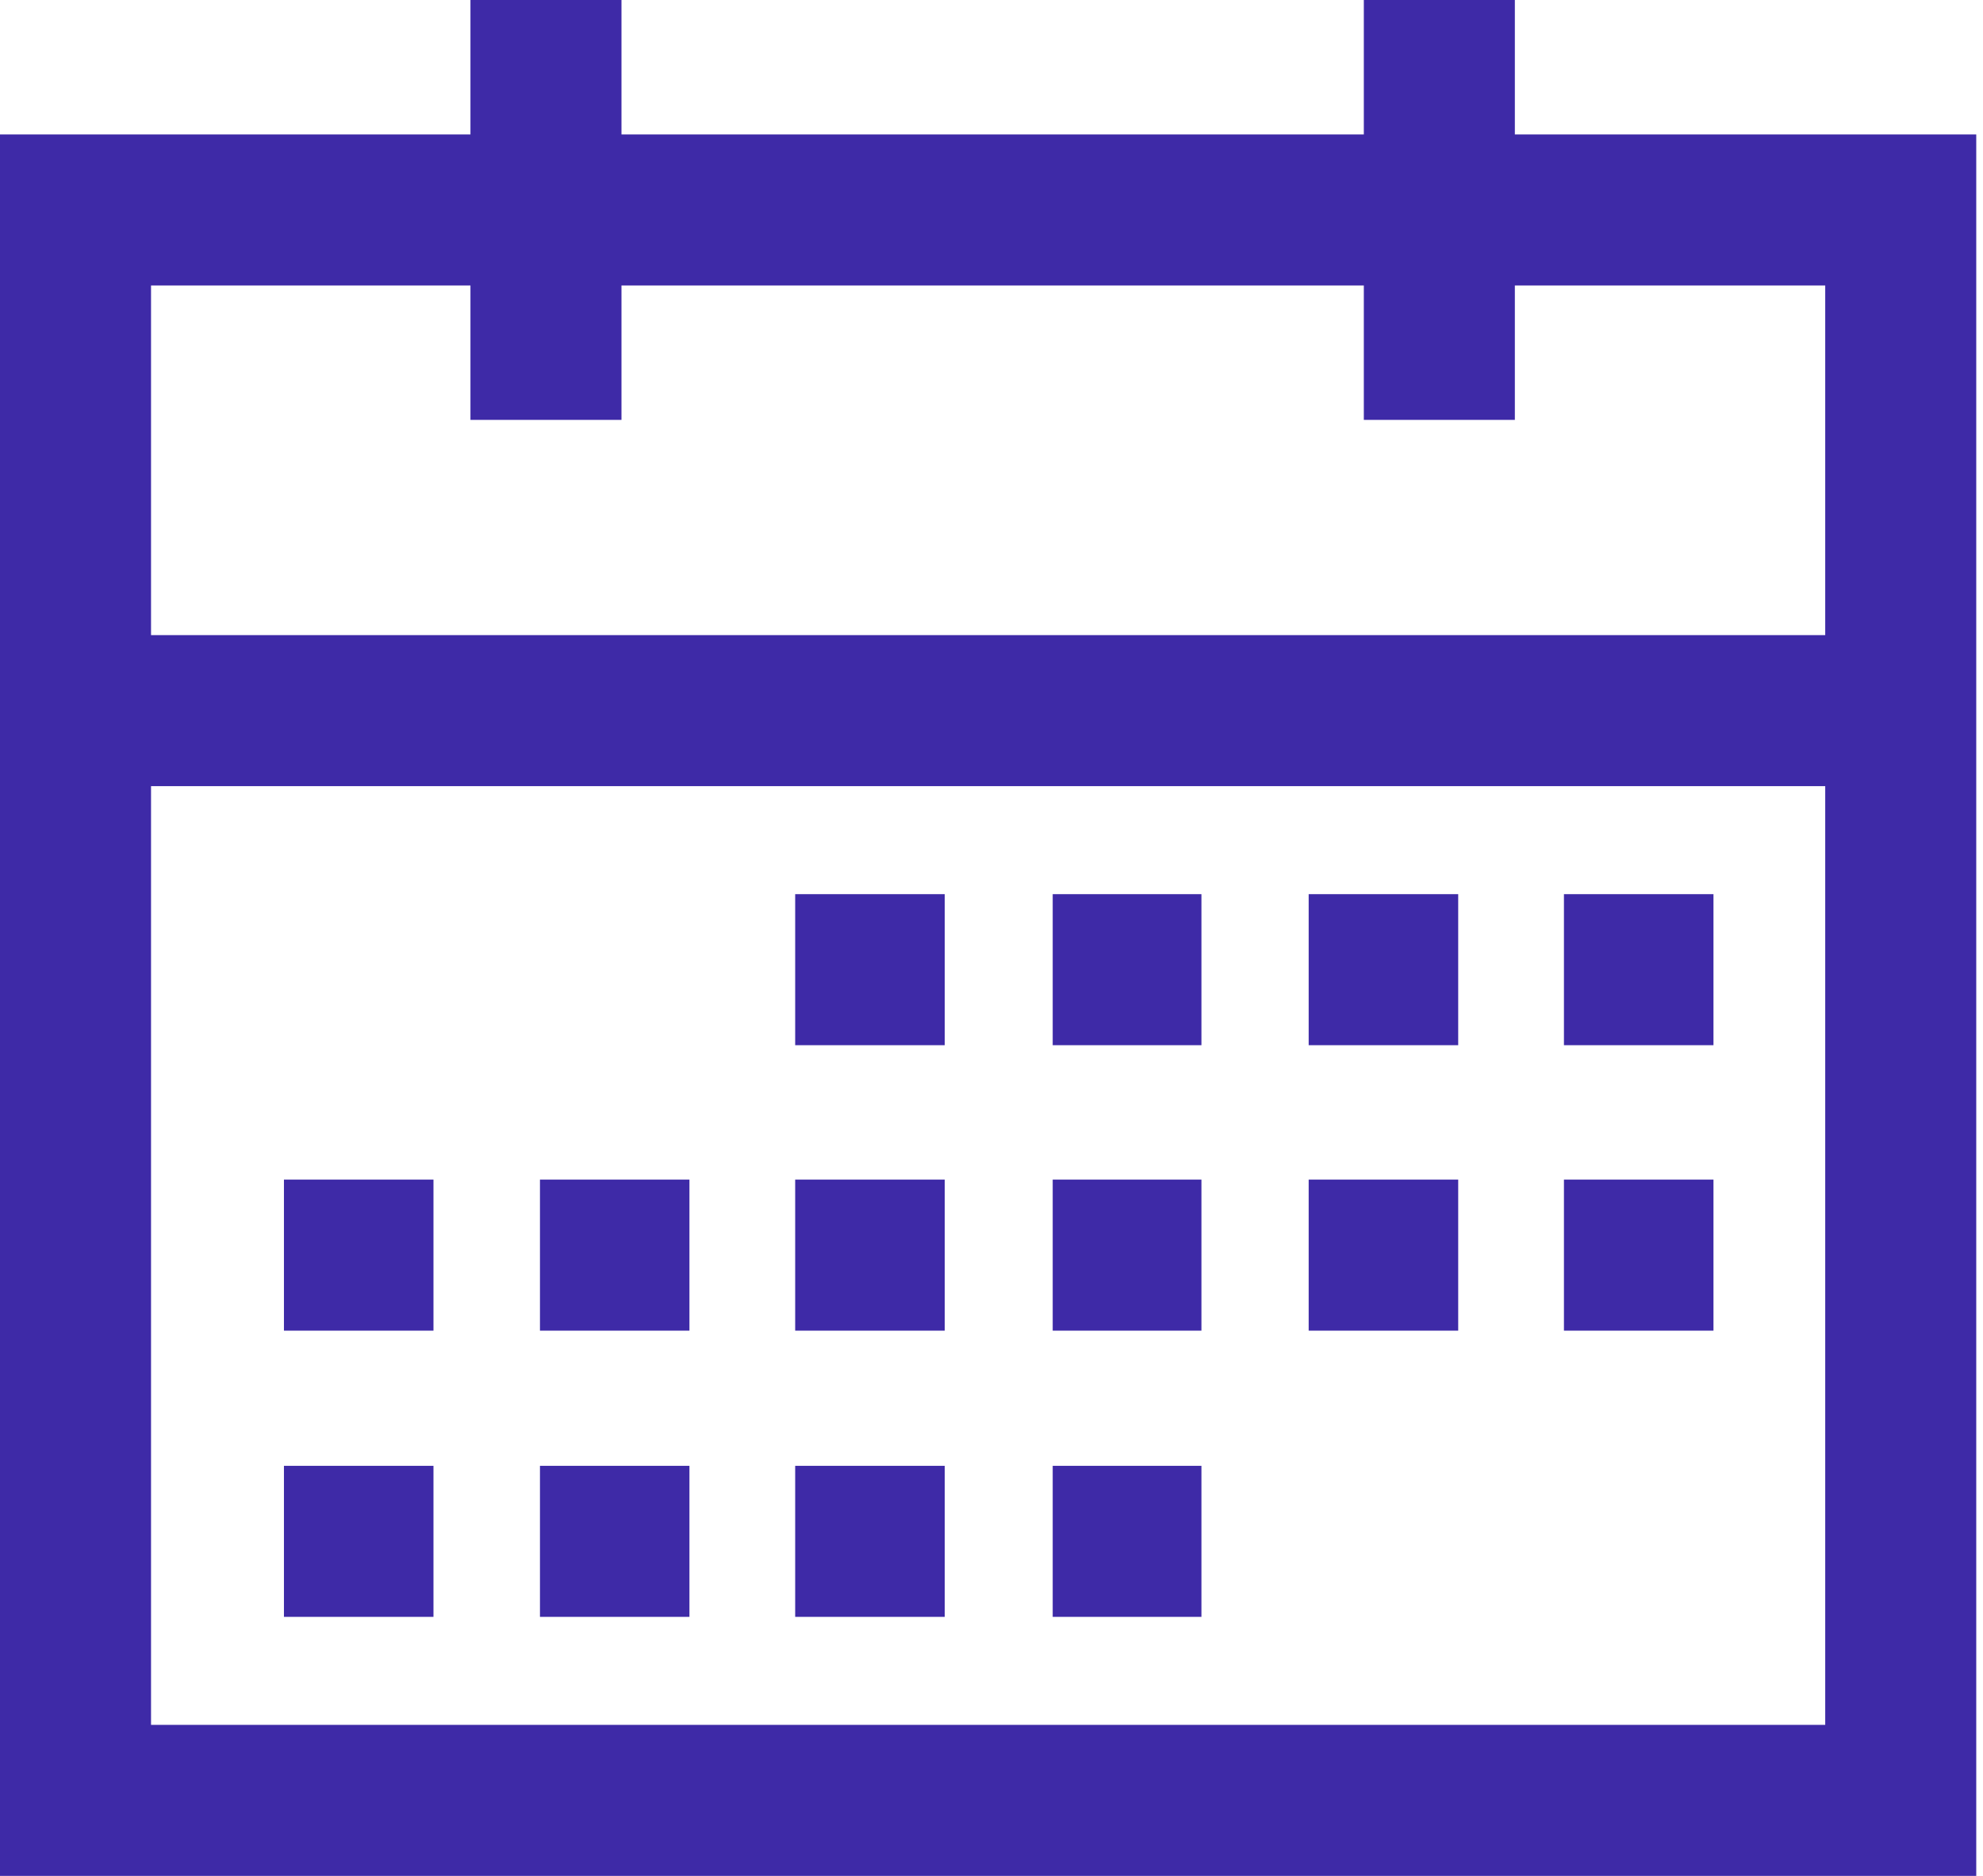 <svg width="37" height="35" viewBox="0 0 37 35" fill="none" xmlns="http://www.w3.org/2000/svg">
<path d="M27.208 22.009H24.418V24.827H27.208V22.009Z" fill="#3E2AA7"/>
<path d="M28.265 2.508V0H25.447V2.508H11.596V0H8.778V2.508H0V35H36.874V2.508H28.265ZM34.056 32.182H2.818V14.668H34.056V32.182ZM2.818 11.85V5.326H8.778V7.834H11.596V5.326H25.447V7.834H28.265V5.326H34.056V11.85H2.818Z" fill="#3E2AA7"/>
<path d="M17.627 16.683H14.837V19.501H17.627V16.683Z" fill="#3E2AA7"/>
<path d="M12.864 22.009H10.075V24.827H12.864V22.009Z" fill="#3E2AA7"/>
<path d="M17.627 22.009H14.837V24.827H17.627V22.009Z" fill="#3E2AA7"/>
<path d="M8.088 22.009H5.298V24.827H8.088V22.009Z" fill="#3E2AA7"/>
<path d="M12.864 27.349H10.075V30.167H12.864V27.349Z" fill="#3E2AA7"/>
<path d="M17.627 27.349H14.837V30.167H17.627V27.349Z" fill="#3E2AA7"/>
<path d="M8.088 27.349H5.298V30.167H8.088V27.349Z" fill="#3E2AA7"/>
<path d="M27.208 16.683H24.418V19.501H27.208V16.683Z" fill="#3E2AA7"/>
<path d="M31.971 16.683H29.181V19.501H31.971V16.683Z" fill="#3E2AA7"/>
<path d="M22.417 16.683H19.642V19.501H22.417V16.683Z" fill="#3E2AA7"/>
<path d="M31.971 22.009H29.181V24.827H31.971V22.009Z" fill="#3E2AA7"/>
<path d="M22.417 22.009H19.642V24.827H22.417V22.009Z" fill="#3E2AA7"/>
<path d="M22.417 27.349H19.642V30.167H22.417V27.349Z" fill="#3E2AA7"/>
</svg>
